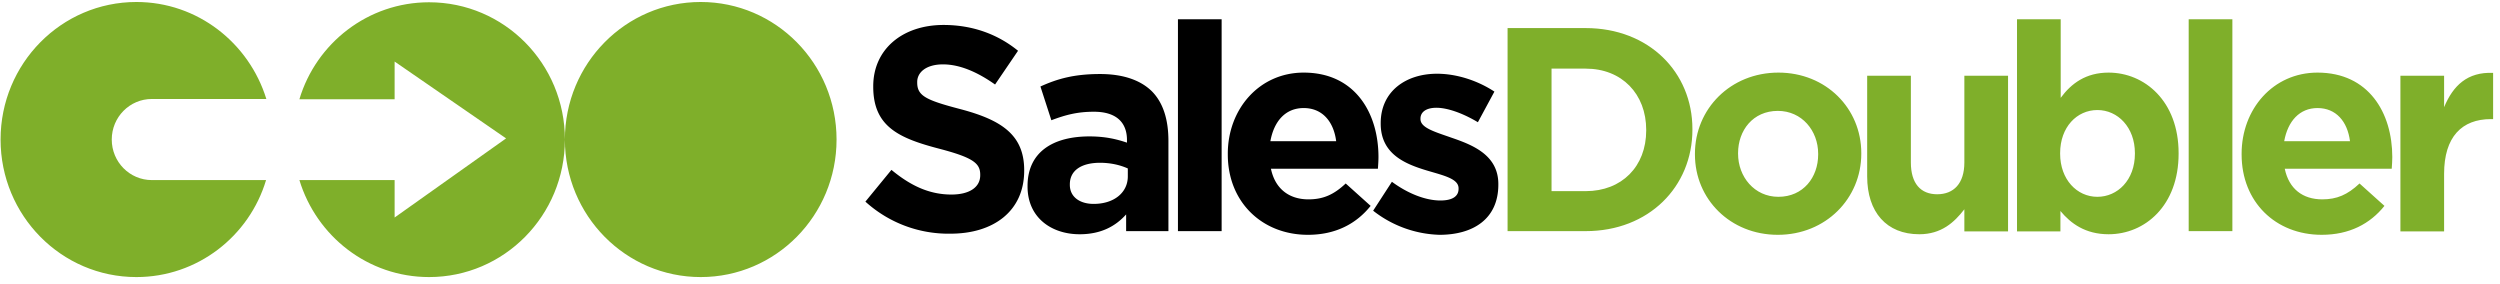 <svg width="335" height="38" fill="none" xmlns="http://www.w3.org/2000/svg"><path d="M.077 18.697c0 10.184 8.143 18.43 18.2 18.43 8.182 0 15.125-5.472 17.376-12.996H20.342c-2.965 0-5.367-2.432-5.367-5.434 0-3.002 2.402-5.434 5.367-5.434H35.69C33.364 5.74 26.459.267 18.278.267 8.22.267.077 8.513.077 18.697zM75.696 18.697C75.696 8.513 67.552.305 57.495.305c-8.181 0-15.124 5.472-17.376 12.996h12.76V8.247l14.936 10.298-14.936 10.602v-5.016h-12.76c2.29 7.524 9.194 12.996 17.376 12.996 10.057 0 18.2-8.246 18.2-18.43 0 10.184 8.144 18.43 18.202 18.43 10.057 0 18.201-8.246 18.201-18.43S103.954.267 93.897.267c-10.058 0-18.201 8.246-18.201 18.43z" fill="#7FAF2A"/><path d="M115.963 27.019l3.49-4.256c2.44 2.014 4.954 3.306 8.032 3.306 2.439 0 3.865-.988 3.865-2.584v-.076c0-1.52-.938-2.28-5.404-3.458-5.404-1.406-8.932-2.926-8.932-8.322v-.076c0-4.94 3.903-8.208 9.42-8.208 3.903 0 7.28 1.254 9.982 3.458l-3.077 4.522c-2.364-1.672-4.729-2.698-6.98-2.698-2.252 0-3.453 1.064-3.453 2.356v.076c0 1.786 1.163 2.356 5.817 3.572 5.441 1.444 8.519 3.42 8.519 8.17v.076c0 5.396-4.091 8.436-9.87 8.436a16.555 16.555 0 01-11.409-4.294zM151.127 23.637v-1.064c-1.013-.456-2.289-.76-3.715-.76-2.514 0-4.053 1.026-4.053 2.888v.076c0 1.596 1.313 2.546 3.19 2.546 2.739 0 4.578-1.52 4.578-3.686zm-13.435 1.368v-.076c0-4.56 3.415-6.65 8.294-6.65 2.064 0 3.565.342 5.029.836v-.342c0-2.432-1.502-3.8-4.429-3.8-2.214 0-3.79.418-5.704 1.14l-1.464-4.522c2.252-1.026 4.504-1.672 7.994-1.672 3.19 0 5.479.874 6.943 2.318 1.538 1.558 2.214 3.838 2.214 6.65v12.084h-5.667V28.73c-1.426 1.596-3.378 2.66-6.23 2.66-3.79 0-6.98-2.242-6.98-6.384zM163.699 2.585h-5.854v28.386h5.854V2.585zM179.048 18.925c-.338-2.66-1.876-4.446-4.353-4.446-2.439 0-3.978 1.748-4.466 4.446h8.819zm-14.523 1.786v-.114c0-5.966 4.203-10.868 10.17-10.868 6.868 0 10.02 5.396 10.02 11.324 0 .456-.038 1.026-.075 1.558h-14.336c.563 2.698 2.44 4.104 5.029 4.104 1.951 0 3.377-.608 4.991-2.128l3.34 3.002c-1.914 2.394-4.691 3.876-8.406 3.876-6.155 0-10.733-4.408-10.733-10.754z" fill="#000"/><path d="M184.002 28.235l2.514-3.876c2.214 1.634 4.578 2.508 6.492 2.508 1.689 0 2.44-.608 2.44-1.558v-.076c0-1.292-1.989-1.71-4.278-2.394-2.89-.874-6.155-2.204-6.155-6.27v-.076c0-4.256 3.377-6.612 7.543-6.612 2.627 0 5.442.912 7.693 2.394l-2.214 4.104c-2.026-1.216-4.09-1.938-5.554-1.938-1.426 0-2.139.608-2.139 1.444v.076c0 1.178 1.951 1.71 4.203 2.508 2.89.988 6.23 2.356 6.23 6.194v.076c0 4.636-3.415 6.726-7.881 6.726a15.067 15.067 0 01-8.894-3.23z" fill="#000"/><path d="M212.485 25.613c4.842 0 8.107-3.306 8.107-8.132v-.076c0-4.826-3.265-8.208-8.107-8.208h-4.578v16.416h4.578zm-10.47-21.85h10.47c8.444 0 14.299 5.89 14.299 13.528v.076c0 7.676-5.855 13.604-14.299 13.604h-10.47V3.763zM243.634 20.711v-.114c0-3.078-2.177-5.738-5.404-5.738-3.34 0-5.329 2.622-5.329 5.662v.076c0 3.078 2.177 5.776 5.404 5.776 3.34 0 5.329-2.622 5.329-5.662zm-16.512 0v-.114c0-6.004 4.766-10.868 11.183-10.868 6.38 0 11.108 4.788 11.108 10.792v.076c0 6.004-4.766 10.868-11.183 10.868-6.38 0-11.108-4.788-11.108-10.754zM250.201 23.637v-13.49h5.855v11.628c0 2.812 1.313 4.256 3.527 4.256 2.215 0 3.641-1.444 3.641-4.256V10.147h5.854v20.862h-5.854v-2.964c-1.351 1.748-3.078 3.344-6.042 3.344-4.391 0-6.981-2.964-6.981-7.752zM286.078 20.597v-.076c0-3.458-2.289-5.776-5.029-5.776-2.739 0-4.991 2.28-4.991 5.776v.076c0 3.458 2.252 5.776 4.991 5.776 2.702 0 5.029-2.242 5.029-5.776zm-9.982 7.676v2.736h-5.817V2.585h5.854v10.526c1.426-1.938 3.378-3.382 6.418-3.382 4.803 0 9.382 3.8 9.382 10.792v.076c0 6.954-4.504 10.792-9.382 10.792-3.115 0-5.067-1.444-6.455-3.116zM299.138 2.585h-5.854v28.386h5.854V2.585zM314.9 18.925c-.338-2.66-1.877-4.446-4.353-4.446-2.402 0-3.978 1.748-4.466 4.446h8.819zm-14.524 1.786v-.114c0-5.966 4.204-10.868 10.171-10.868 6.867 0 10.02 5.396 10.02 11.324 0 .456-.038 1.026-.076 1.558h-14.335c.563 2.698 2.402 4.104 5.029 4.104 1.951 0 3.377-.608 4.991-2.128l3.34 3.002c-1.914 2.394-4.691 3.876-8.407 3.876-6.192 0-10.733-4.408-10.733-10.754zM321.655 10.147h5.854v4.218c1.201-2.888 3.115-4.75 6.568-4.598v6.194h-.3c-3.866 0-6.268 2.356-6.268 7.334v7.714h-5.854V10.147z" fill="#7FAF2A"/></svg>